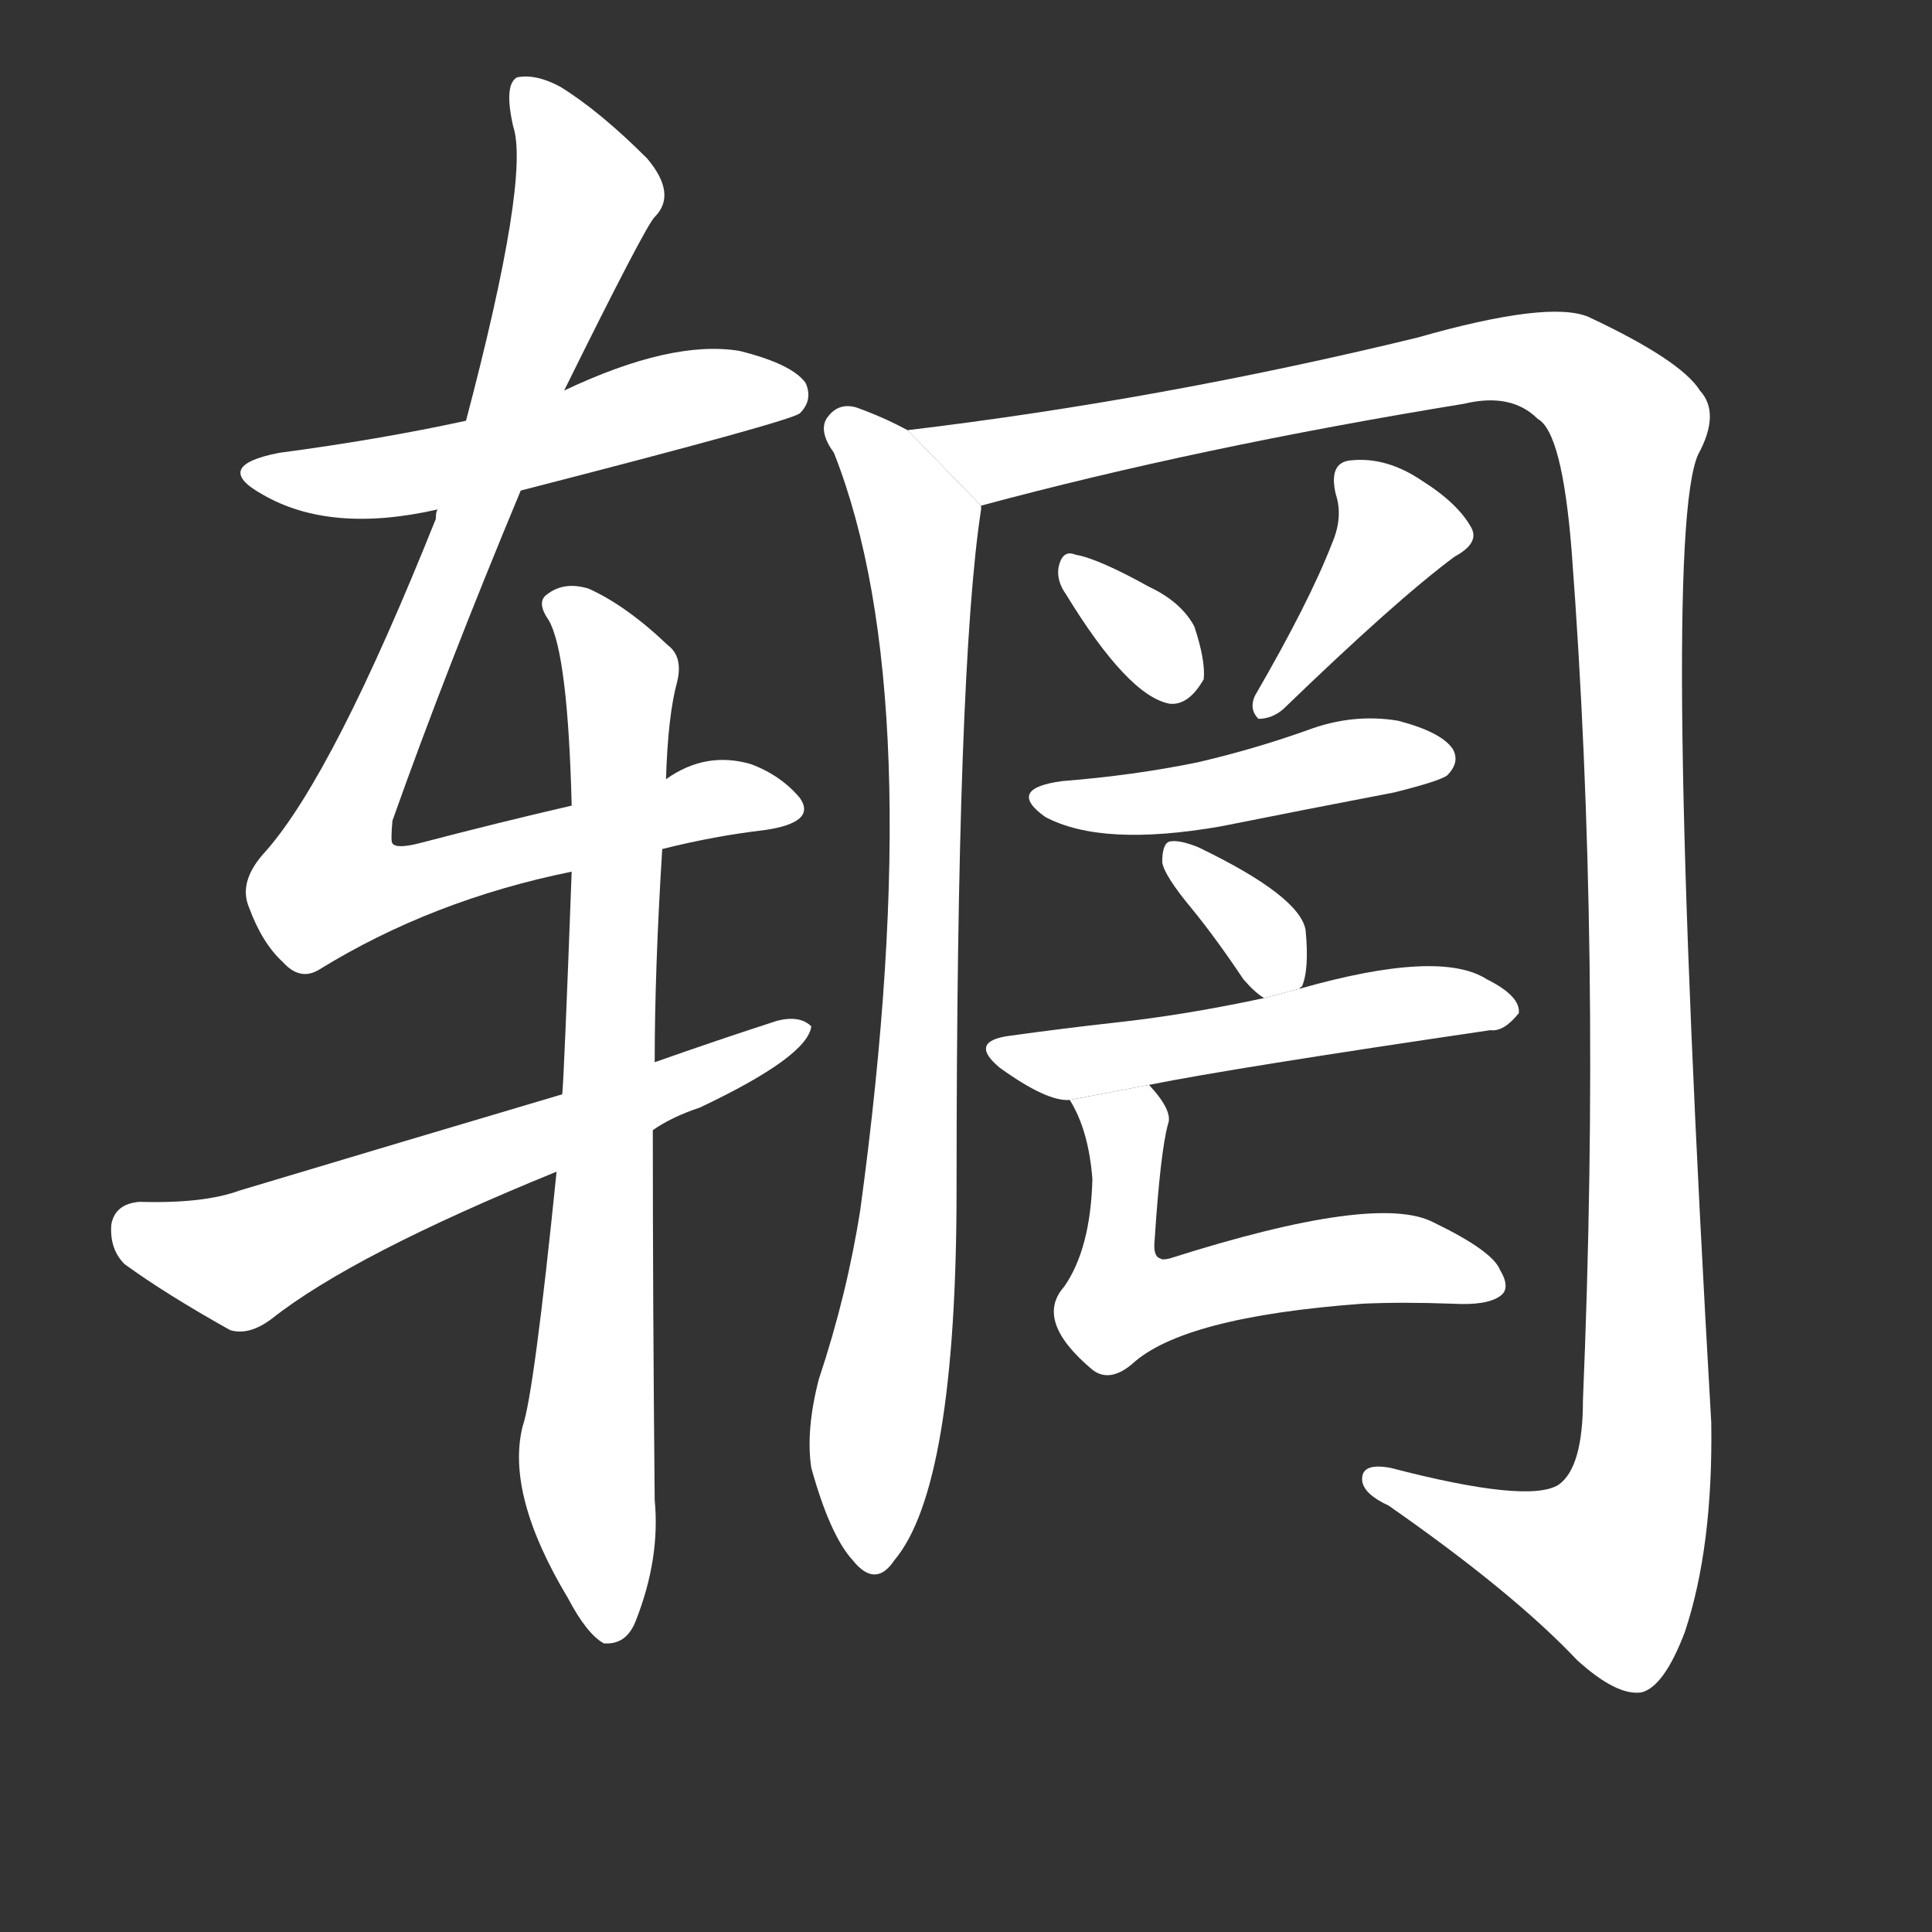 <!-- u8f8b_wang3_simp_exterior_rim_of_wheel_felly -->
<!-- 8F8B -->
<!--  -->
<!--  -->
<svg viewBox="0 0 1024 1024">
  <rect x="0" y="0" width="1024" height="1024" fill="#333333" stroke="none"/>
  <g transform="scale(1, -1) translate(0, -900)">
    <path fill="#FFFFFF" d="M 276 640 Q 420 677 424 681 Q 431 688 427 697 Q 420 707 392 714 Q 356 720 299 693 L 247 677 Q 201 667 148 660 Q 112 653 139 638 Q 175 617 232 630 L 276 640 Z"></path>
    <path fill="#FFFFFF" d="M 351 450 Q 379 457 405 460 Q 433 464 424 477 Q 414 489 398 495 Q 374 502 353 487 L 303 473 Q 264 464 222 453 Q 210 450 208 453 Q 207 454 208 465 Q 236 544 276 640 L 299 693 Q 342 780 347 785 Q 359 797 343 816 Q 318 841 297 854 Q 284 861 274 859 Q 267 855 272 833 Q 281 806 247 677 L 232 630 Q 231 629 231 625 Q 177 490 141 449 Q 126 433 132 419 Q 139 400 150 390 Q 159 380 169 386 Q 229 423 303 438 L 351 450 Z"></path>
    <path fill="#FFFFFF" d="M 295 279 Q 283 161 277 144 Q 268 108 301 53 Q 311 34 320 29 Q 332 28 337 41 Q 350 74 347 105 Q 346 208 346 301 L 347 337 Q 347 386 351 450 L 353 487 Q 354 521 359 539 Q 362 552 354 558 Q 332 579 312 588 Q 299 592 290 585 Q 284 581 291 571 Q 301 553 303 473 L 303 438 Q 299 330 298 320 L 295 279 Z"></path>
    <path fill="#FFFFFF" d="M 346 301 Q 356 308 371 313 Q 428 340 430 356 Q 424 362 412 359 Q 381 349 347 337 L 298 320 Q 217 296 127 269 Q 108 262 74 263 Q 61 262 59 251 Q 58 238 66 230 Q 88 214 122 195 Q 132 192 144 201 Q 187 235 295 279 L 346 301 Z"></path>
    <path fill="#FFFFFF" d="M 481 672 Q 468 679 454 684 Q 444 687 438 678 Q 434 671 442 660 Q 493 531 456 259 Q 449 214 434 169 Q 427 142 430 122 Q 440 86 452 73 Q 464 58 474 73 Q 507 112 507 270 Q 507 546 520 630 Q 520 631 520 632 L 481 672 Z"></path>
    <path fill="#FFFFFF" d="M 520 632 Q 635 663 776 686 Q 801 692 815 678 Q 828 671 833 608 Q 849 397 839 158 Q 839 122 826 113 Q 810 103 737 122 Q 721 125 722 115 Q 723 108 736 102 Q 802 56 836 20 Q 857 1 870 3 Q 882 6 893 35 Q 908 80 907 146 Q 880 614 900 659 Q 912 681 901 693 Q 891 709 842 732 Q 821 741 751 721 Q 615 688 481 672 L 520 632 Z"></path>
    <path fill="#FFFFFF" d="M 565 585 Q 598 531 620 527 Q 630 526 638 540 Q 639 550 633 568 Q 626 581 609 589 Q 582 604 570 606 Q 563 609 561 599 Q 560 592 565 585 Z"></path>
    <path fill="#FFFFFF" d="M 706 612 Q 694 581 665 531 Q 662 524 667 519 Q 674 519 680 524 Q 740 582 771 605 Q 784 612 780 620 Q 773 633 754 645 Q 735 658 716 656 Q 704 655 708 638 Q 712 626 706 612 Z"></path>
    <path fill="#FFFFFF" d="M 563 486 Q 533 482 554 467 Q 584 451 647 462 Q 692 471 739 480 Q 763 486 767 489 Q 774 496 770 503 Q 764 512 741 518 Q 717 522 693 513 Q 665 503 635 496 Q 601 489 563 486 Z"></path>
    <path fill="#FFFFFF" d="M 689 376 Q 689 377 690 377 Q 694 386 692 407 Q 689 425 635 451 Q 625 455 620 454 Q 616 453 616 443 Q 617 436 632 418 Q 645 402 659 381 Q 665 374 670 371 L 689 376 Z"></path>
    <path fill="#FFFFFF" d="M 609 325 Q 654 334 790 354 Q 797 353 805 363 Q 806 372 788 381 Q 763 397 689 376 L 670 371 Q 628 362 591 358 Q 564 355 535 351 Q 513 348 530 334 Q 555 316 567 317 L 609 325 Z"></path>
    <path fill="#FFFFFF" d="M 567 317 Q 577 301 579 275 Q 578 238 564 218 Q 548 200 579 174 Q 588 167 600 177 Q 627 202 722 209 Q 743 210 770 209 Q 788 208 795 213 Q 801 217 795 227 Q 791 237 760 252 Q 730 268 620 233 Q 616 232 615 233 Q 611 234 612 243 Q 615 289 619 304 Q 622 311 609 325 L 567 317 Z"></path>
  </g>
</svg>
